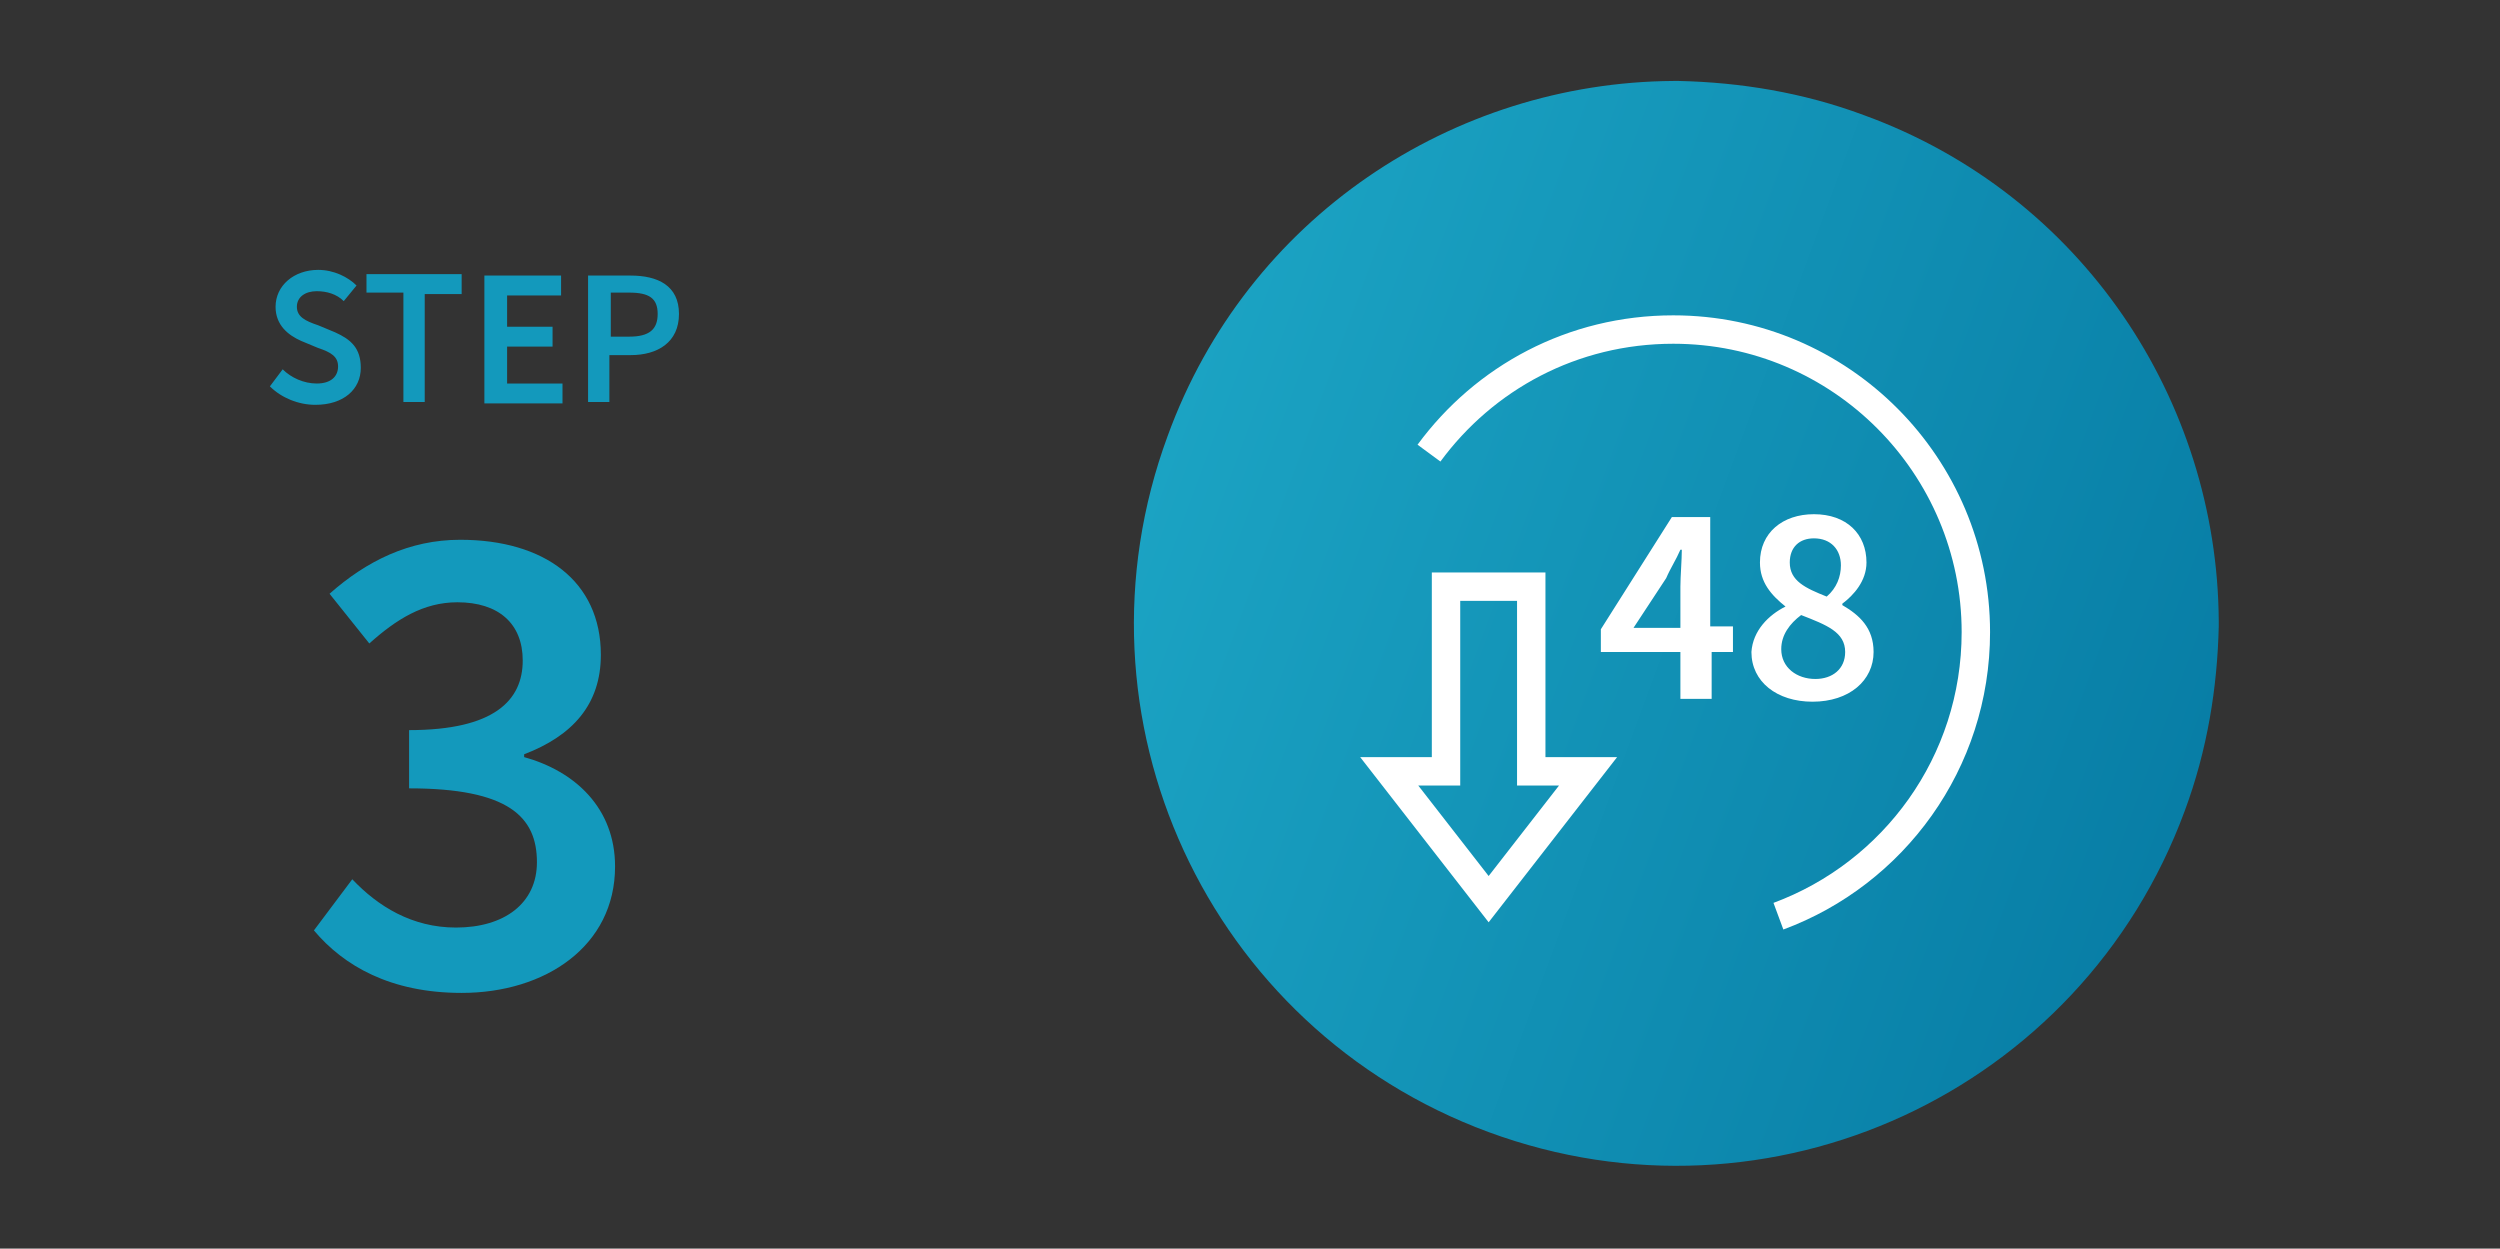 <svg id="Layer_1" xmlns="http://www.w3.org/2000/svg" xmlns:xlink="http://www.w3.org/1999/xlink" viewBox="0 0 176 87.9"><rect x="0" y="0" width="176" height="87.9" fill="#333333" stroke="none"/><style>.st0{clip-path:url(#SVGID_2_);fill:url(#SVGID_3_)}.st1{clip-path:url(#SVGID_5_)}.st1,.st2{fill:none;stroke:#fff;stroke-width:2;stroke-miterlimit:10}.st3{fill:#1399bc}.st4{fill:#fff}</style><defs><path id="SVGID_1_" d="M117.8 5.7c-15.5.1-30 9.6-35.6 25-7.3 19.8 2.8 41.7 22.6 49s41.7-2.8 49-22.6c1.6-4.3 2.3-8.7 2.4-13v-.4c-.1-15.5-9.6-30-25-35.6-4.3-1.6-8.7-2.3-13-2.4h-.4z"/></defs><clipPath id="SVGID_2_"><use xlink:href="#SVGID_1_" overflow="visible"/></clipPath><linearGradient id="SVGID_3_" gradientUnits="userSpaceOnUse" x1="-285.728" y1="-275.983" x2="-284.728" y2="-275.983" gradientTransform="scale(-76.335 76.335) rotate(-20.25 631.064 -932.01)"><stop offset="0" stop-color="#087ea6"/><stop offset="1" stop-color="#1ba3c3"/></linearGradient><path class="st0" d="M182.5 15.4L84.6-20.7 48.4 77.2l98 36.1z"/><defs><path id="SVGID_4_" d="M79.8 5.7h76.4v76.4H79.8z"/></defs><clipPath id="SVGID_5_"><use xlink:href="#SVGID_4_" overflow="visible"/></clipPath><path class="st1" d="M100.6 31.9c3.9-5.3 10.1-8.7 17.2-8.7 11.8 0 21.3 9.6 21.3 21.3 0 9.2-5.8 17-13.9 20"/><path class="st2" d="M107.8 54.3v-13h-6v13h-4l7 9 7-9z"/><g><path class="st3" d="M19.9 26c.6.6 1.5 1 2.4 1 1 0 1.5-.5 1.5-1.2s-.5-1-1.4-1.3l-1.2-.5c-.9-.4-1.8-1.1-1.8-2.4 0-1.5 1.3-2.6 3-2.6 1.1 0 2.1.5 2.7 1.1l-.9 1.1c-.5-.5-1.2-.7-1.9-.7-.8 0-1.4.4-1.4 1.1s.6 1 1.5 1.3l1.2.5c1.1.5 1.8 1.1 1.8 2.5 0 1.5-1.2 2.6-3.2 2.6-1.2 0-2.4-.5-3.2-1.3l.9-1.2zM28.4 20.6h-2.6v-1.3h6.7v1.4h-2.6v7.6h-1.5v-7.7zM34.1 19.4h5.4v1.4h-3.8V23h3.2v1.4h-3.2V27h3.9v1.4h-5.5v-9zM41.4 19.4h3c1.9 0 3.4.7 3.4 2.7S46.3 25 44.4 25h-1.5v3.3h-1.5v-8.9zm2.9 4.3c1.4 0 2-.5 2-1.6s-.6-1.5-2-1.5H43v3.1h1.3zM24.8 61.9c1.8 1.9 4.2 3.4 7.3 3.4 3.4 0 5.7-1.7 5.7-4.6 0-3.2-2-5.2-9-5.2v-4.1c6 0 8-2.1 8-4.9 0-2.6-1.7-4.1-4.6-4.1-2.4 0-4.3 1.2-6.2 2.9l-2.8-3.5c2.6-2.3 5.6-3.8 9.2-3.8 5.9 0 9.9 2.9 9.9 8.1 0 3.5-2 5.7-5.4 7v.2c3.6 1 6.4 3.6 6.4 7.7 0 5.6-4.9 8.9-10.8 8.9-5 0-8.3-1.9-10.4-4.4l2.7-3.6z"/></g><g><path class="st4" d="M122.1 45.9h-1.6v3.3h-2.2v-3.3h-5.6v-1.6l5-7.9h2.7v7.7h1.6v1.8zm-3.8-1.7v-2.9c0-.7.1-1.9.1-2.6h-.1c-.3.7-.7 1.3-1 2l-2.3 3.5h3.3zM125.7 42.7c-1-.8-1.8-1.7-1.8-3.1 0-2.1 1.6-3.4 3.8-3.4 2.3 0 3.7 1.4 3.7 3.4 0 1.3-.9 2.3-1.7 2.9v.1c1.2.7 2.2 1.6 2.2 3.3 0 2-1.7 3.5-4.3 3.5-2.5 0-4.3-1.4-4.3-3.5.1-1.5 1.2-2.6 2.4-3.2zm2.1 5.1c1.2 0 2.1-.7 2.1-1.9 0-1.4-1.3-1.9-3.1-2.6-.8.6-1.4 1.4-1.4 2.4 0 1.3 1.1 2.1 2.4 2.1zm1.8-8c0-1.1-.7-1.9-1.9-1.9-1 0-1.7.6-1.7 1.7 0 1.3 1.1 1.8 2.6 2.4.7-.6 1-1.4 1-2.2z"/></g></svg>